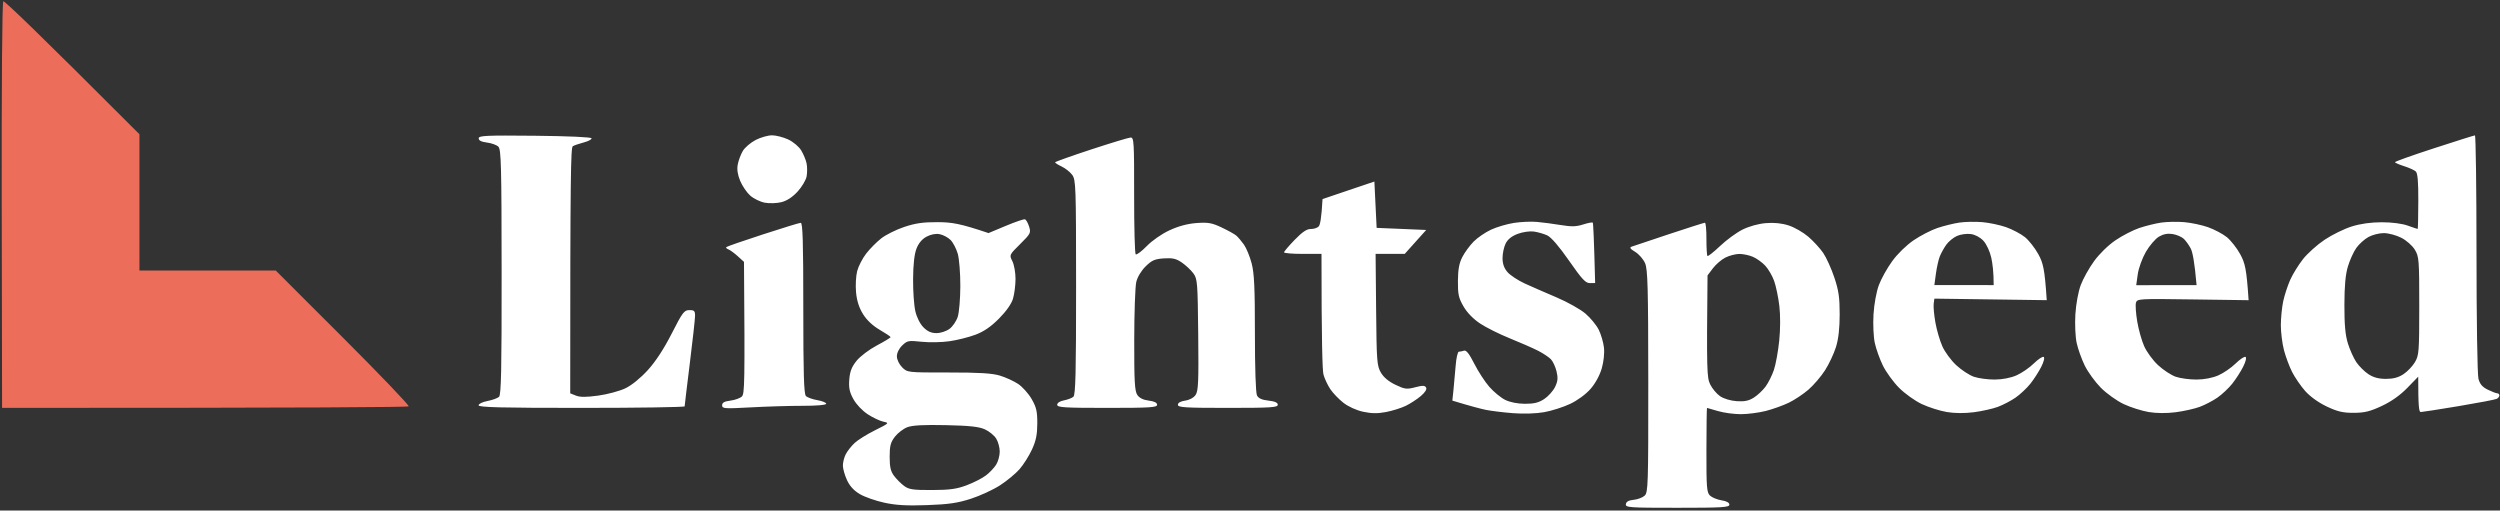 <?xml version="1.0" encoding="UTF-8"?>
<svg width="333px" height="68px" viewBox="0 0 333 68" version="1.1" xmlns="http://www.w3.org/2000/svg" xmlns:xlink="http://www.w3.org/1999/xlink">
    <rect x="0" y="0" width="333" height="68" fill="#333333" stroke="none"/>
    <title>investor1</title>
    <g id="Page-1" stroke="none" stroke-width="1" fill="none" fill-rule="evenodd">
        <g id="Landing/V4.2" transform="translate(-432, -3608)">
            <g id="Group-29" transform="translate(-175, 2994)">
                <g id="Group-27" transform="translate(0, 235)">
                    <g id="Group-15" transform="translate(464, 0)">
                        <g id="investor1" transform="translate(143, 379)">
                            <path d="M0.438,0.175 C0.288,0.291 0.202,11.387 0.23,27.351 L0.277,54.331 C42.098,54.331 54.326,54.237 54.434,54.123 C54.542,54.01 50.603,49.893 45.68,44.976 L36.729,36.036 L18.572,36.036 L18.572,17.879 C4.712,4.006 0.577,0.067 0.438,0.175 Z" id="Path-0" fill="#ED6D5B" fill-rule="nonzero"></path>
                            <path d="M71.246,18.082 C75.681,18.126 78.753,18.265 78.794,18.42 C78.833,18.567 78.364,18.816 77.755,18.974 C77.145,19.135 76.488,19.36 76.299,19.473 C76.028,19.637 75.953,23.263 75.953,52.391 L76.715,52.696 C77.27,52.915 78.084,52.915 79.695,52.693 C80.915,52.524 82.536,52.089 83.299,51.723 C84.139,51.321 85.314,50.367 86.287,49.3 C87.335,48.147 88.435,46.464 89.475,44.424 C90.913,41.599 91.132,41.308 91.823,41.306 C92.471,41.303 92.585,41.416 92.582,42.065 C92.579,42.484 92.266,45.322 91.886,48.371 C91.506,51.421 91.196,54.01 91.196,54.123 C91.199,54.237 85.023,54.331 77.477,54.331 C66.689,54.331 63.756,54.256 63.75,53.985 C63.748,53.793 64.277,53.536 64.929,53.414 C65.58,53.289 66.273,53.039 66.47,52.859 C66.758,52.596 66.827,49.231 66.816,36.244 C66.808,22.148 66.75,19.903 66.389,19.543 C66.159,19.313 65.475,19.063 64.865,18.988 C64.116,18.894 63.759,18.714 63.762,18.428 C63.764,18.062 64.715,18.018 71.246,18.082 Z M102.841,18.024 C103.373,18.026 104.341,18.276 104.99,18.578 C105.649,18.886 106.409,19.523 106.716,20.028 C107.019,20.524 107.343,21.303 107.437,21.76 C107.531,22.218 107.534,22.997 107.443,23.493 C107.351,23.989 106.808,24.901 106.237,25.522 C105.563,26.254 104.809,26.747 104.089,26.927 C103.479,27.082 102.481,27.113 101.871,26.999 C101.261,26.886 100.388,26.459 99.931,26.054 C99.473,25.647 98.872,24.765 98.592,24.091 C98.245,23.257 98.143,22.561 98.27,21.899 C98.37,21.364 98.678,20.554 98.949,20.097 C99.224,19.64 99.994,18.985 100.66,18.642 C101.325,18.298 102.306,18.021 102.841,18.024 Z M329.66,18.032 C329.774,18.024 329.868,25.098 329.871,33.749 C329.871,42.545 329.984,49.907 330.129,50.45 C330.317,51.163 330.647,51.548 331.373,51.906 C331.919,52.172 332.488,52.391 332.64,52.391 C332.792,52.391 332.917,52.516 332.917,52.668 C332.917,52.82 332.762,53.026 332.571,53.125 C332.379,53.225 330.104,53.66 327.512,54.093 C324.92,54.525 322.644,54.88 322.453,54.883 C322.203,54.886 322.106,54.231 322.106,50.173 L320.651,51.67 C319.698,52.649 318.528,53.48 317.255,54.073 C315.695,54.805 314.963,54.985 313.513,54.988 C312.066,54.994 311.357,54.827 309.91,54.14 C308.804,53.613 307.698,52.815 307.043,52.075 C306.458,51.41 305.68,50.273 305.311,49.55 C304.942,48.826 304.454,47.515 304.224,46.639 C303.997,45.763 303.808,44.266 303.808,43.313 C303.811,42.359 303.953,40.926 304.124,40.125 C304.296,39.324 304.715,38.046 305.053,37.283 C305.391,36.521 306.162,35.274 306.763,34.511 C307.365,33.749 308.662,32.588 309.646,31.931 C310.63,31.274 312.244,30.481 313.236,30.17 C314.42,29.799 315.797,29.605 317.255,29.605 C318.603,29.605 319.964,29.782 320.72,30.054 C321.405,30.301 321.998,30.5 322.037,30.498 C322.076,30.495 322.112,28.84 322.118,26.819 C322.129,24.15 322.034,23.06 321.771,22.827 C321.574,22.653 320.881,22.342 320.23,22.134 C319.578,21.929 319.03,21.691 319.01,21.605 C318.993,21.519 321.333,20.685 324.216,19.748 C327.096,18.811 329.546,18.037 329.66,18.032 Z M313.86,33.028 C313.499,33.538 312.998,34.642 312.745,35.482 C312.418,36.557 312.28,38.065 312.274,40.61 C312.269,43.232 312.393,44.629 312.737,45.738 C312.995,46.575 313.499,47.698 313.857,48.233 C314.215,48.765 314.941,49.489 315.467,49.835 C316.141,50.279 316.831,50.467 317.81,50.467 C318.788,50.467 319.476,50.281 320.149,49.835 C320.676,49.489 321.361,48.765 321.674,48.233 C322.206,47.329 322.245,46.825 322.245,40.748 C322.245,34.597 322.212,34.179 321.657,33.264 C321.325,32.718 320.537,32.022 319.856,31.673 C319.188,31.332 318.142,31.052 317.533,31.049 C316.923,31.046 315.994,31.282 315.47,31.573 C314.944,31.864 314.22,32.518 313.86,33.028 Z M150.589,18.32 C151.041,18.298 151.074,18.833 151.066,25.988 C151.063,30.218 151.154,33.769 151.274,33.877 C151.393,33.982 152.05,33.494 152.737,32.79 C153.463,32.042 154.739,31.157 155.786,30.672 C156.989,30.115 158.187,29.796 159.39,29.708 C160.92,29.597 161.422,29.685 162.716,30.295 C163.554,30.692 164.432,31.177 164.668,31.376 C164.901,31.576 165.361,32.114 165.685,32.571 C166.012,33.028 166.475,34.151 166.716,35.066 C167.066,36.391 167.154,38.29 167.154,44.421 C167.152,48.998 167.262,52.338 167.429,52.668 C167.626,53.059 168.072,53.264 168.953,53.361 C169.816,53.458 170.201,53.627 170.201,53.915 C170.201,54.273 169.278,54.331 163.548,54.331 C157.818,54.331 156.895,54.273 156.895,53.915 C156.895,53.652 157.25,53.45 157.865,53.361 C158.453,53.278 159.002,52.976 159.257,52.599 C159.615,52.072 159.67,50.836 159.603,44.579 C159.531,37.574 159.498,37.142 158.949,36.402 C158.63,35.972 157.943,35.329 157.425,34.972 C156.665,34.45 156.194,34.342 155.032,34.417 C153.816,34.498 153.427,34.667 152.599,35.482 C152.008,36.064 151.509,36.895 151.351,37.561 C151.207,38.17 151.082,41.663 151.08,45.322 C151.071,50.8 151.143,52.086 151.487,52.599 C151.767,53.015 152.277,53.27 153.014,53.361 C153.755,53.452 154.123,53.638 154.123,53.915 C154.123,54.273 153.2,54.331 147.47,54.331 C141.741,54.331 140.818,54.273 140.818,53.915 C140.818,53.666 141.178,53.43 141.719,53.328 C142.215,53.236 142.78,53.017 142.977,52.843 C143.263,52.593 143.337,49.591 143.335,38.254 C143.332,24.729 143.304,23.942 142.811,23.285 C142.525,22.902 141.893,22.403 141.405,22.176 C140.917,21.946 140.527,21.696 140.537,21.622 C140.549,21.544 142.705,20.776 145.33,19.914 C147.956,19.052 150.323,18.334 150.589,18.32 Z M183.068,24.18 L183.368,30.353 L189.971,30.631 L187.11,33.818 L183.229,33.818 L183.299,41.234 C183.362,48.091 183.409,48.721 183.928,49.619 C184.291,50.254 184.964,50.819 185.868,51.249 C187.116,51.847 187.371,51.881 188.496,51.587 C189.491,51.326 189.785,51.332 189.954,51.617 C190.087,51.845 189.835,52.255 189.261,52.746 C188.765,53.17 187.858,53.76 187.249,54.057 C186.639,54.351 185.452,54.725 184.615,54.883 C183.501,55.096 182.68,55.085 181.566,54.844 C180.662,54.647 179.59,54.159 178.933,53.644 C178.323,53.167 177.538,52.346 177.189,51.823 C176.84,51.296 176.435,50.428 176.288,49.896 C176.144,49.361 176.025,45.527 176.022,33.818 L173.527,33.818 C172.155,33.818 171.032,33.724 171.035,33.611 C171.038,33.497 171.673,32.748 172.449,31.947 C173.469,30.897 174.065,30.495 174.594,30.503 C174.999,30.511 175.476,30.356 175.656,30.157 C175.836,29.96 176.025,29.062 176.161,26.517 L179.615,25.347 L183.068,24.18 Z M136.521,29.211 C136.673,29.256 136.923,29.691 137.075,30.176 C137.339,31.013 137.278,31.13 135.889,32.507 C134.428,33.954 134.425,33.96 134.847,34.789 C135.08,35.246 135.268,36.305 135.268,37.145 C135.265,37.982 135.116,39.168 134.933,39.778 C134.725,40.477 134.035,41.458 133.067,42.434 C131.989,43.52 131.057,44.161 129.938,44.582 C129.062,44.912 127.501,45.306 126.473,45.452 C125.444,45.602 123.767,45.633 122.747,45.522 C121.009,45.336 120.845,45.367 120.175,46.015 C119.739,46.437 119.462,47.008 119.465,47.471 C119.47,47.906 119.77,48.529 120.166,48.926 C120.859,49.619 120.862,49.619 126.334,49.616 C130.436,49.613 132.155,49.716 133.195,50.032 C133.957,50.262 135.049,50.764 135.62,51.143 C136.191,51.526 137.001,52.43 137.416,53.153 C138.046,54.248 138.173,54.797 138.168,56.41 C138.162,57.89 137.993,58.714 137.458,59.875 C137.073,60.712 136.33,61.89 135.809,62.489 C135.285,63.088 134.109,64.061 133.195,64.649 C132.28,65.239 130.533,66.043 129.314,66.437 C127.551,67.005 126.356,67.179 123.493,67.282 C120.807,67.379 119.36,67.299 117.81,66.963 C116.665,66.717 115.202,66.206 114.553,65.829 C113.755,65.364 113.197,64.762 112.826,63.964 C112.524,63.315 112.274,62.442 112.272,62.024 C112.269,61.605 112.441,60.917 112.657,60.499 C112.873,60.08 113.403,59.407 113.835,59.005 C114.267,58.6 115.495,57.835 116.563,57.306 C118.439,56.371 118.475,56.335 117.671,56.169 C117.214,56.075 116.277,55.634 115.592,55.188 C114.872,54.719 114.065,53.871 113.68,53.175 C113.156,52.23 113.039,51.673 113.125,50.55 C113.208,49.472 113.447,48.865 114.098,48.055 C114.578,47.459 115.775,46.556 116.795,46.015 C117.807,45.48 118.631,44.981 118.628,44.906 C118.625,44.829 117.976,44.394 117.186,43.936 C116.266,43.404 115.465,42.656 114.966,41.857 C114.431,41.001 114.137,40.089 114.026,38.947 C113.94,38.032 114.007,36.754 114.176,36.105 C114.345,35.457 114.888,34.403 115.385,33.766 C115.881,33.125 116.784,32.216 117.394,31.742 C118.004,31.268 119.376,30.586 120.443,30.229 C121.924,29.732 122.974,29.583 124.879,29.591 C126.808,29.599 127.861,29.766 131.67,31.046 L133.957,30.09 C135.215,29.563 136.369,29.167 136.521,29.211 Z M122.073,33.125 C121.791,33.854 121.638,35.229 121.624,37.145 C121.61,38.744 121.743,40.679 121.921,41.441 C122.109,42.27 122.545,43.138 123.005,43.601 C123.551,44.152 124.044,44.371 124.74,44.371 C125.281,44.371 126.048,44.122 126.473,43.806 C126.891,43.498 127.387,42.775 127.57,42.204 C127.756,41.633 127.911,39.792 127.917,38.115 C127.922,36.438 127.77,34.503 127.579,33.818 C127.384,33.131 126.949,32.294 126.608,31.958 C126.267,31.62 125.613,31.276 125.156,31.191 C124.629,31.094 123.989,31.218 123.412,31.526 C122.813,31.848 122.353,32.399 122.073,33.125 Z M119.202,58.17 C118.622,58.924 118.503,59.382 118.503,60.843 C118.503,62.209 118.636,62.783 119.091,63.39 C119.415,63.82 120.017,64.421 120.43,64.726 C121.07,65.2 121.605,65.281 124.138,65.272 C126.514,65.264 127.423,65.139 128.759,64.638 C129.674,64.294 130.827,63.706 131.324,63.329 C131.82,62.955 132.435,62.303 132.693,61.885 C132.953,61.466 133.164,60.685 133.164,60.152 C133.164,59.617 132.953,58.838 132.693,58.42 C132.435,58.001 131.756,57.447 131.185,57.189 C130.395,56.832 129.15,56.698 125.987,56.629 C123.052,56.565 121.547,56.646 120.865,56.901 C120.335,57.1 119.587,57.671 119.202,58.17 Z M204.712,29.558 C205.475,29.624 206.908,29.813 207.9,29.976 C209.317,30.212 209.954,30.195 210.874,29.899 C211.52,29.691 212.097,29.583 212.158,29.66 C212.219,29.735 212.316,31.576 212.474,37.699 L211.781,37.71 C211.207,37.721 210.727,37.209 209.003,34.733 C207.673,32.82 206.619,31.601 206.093,31.354 C205.638,31.143 204.829,30.913 204.296,30.839 C203.753,30.766 202.805,30.905 202.148,31.155 C201.364,31.451 200.831,31.878 200.554,32.432 C200.324,32.89 200.138,33.763 200.138,34.373 C200.138,35.141 200.341,35.714 200.795,36.244 C201.159,36.662 202.187,37.342 203.082,37.755 C203.98,38.165 205.896,39.005 207.346,39.617 C208.793,40.233 210.528,41.206 211.196,41.782 C211.864,42.356 212.66,43.326 212.959,43.936 C213.258,44.546 213.569,45.605 213.646,46.292 C213.732,47.03 213.613,48.164 213.355,49.064 C213.089,49.993 212.507,51.06 211.864,51.798 C211.238,52.516 210.134,53.328 209.147,53.796 C208.233,54.229 206.672,54.728 205.682,54.902 C204.601,55.094 202.938,55.146 201.524,55.035 C200.227,54.933 198.606,54.736 197.921,54.595 C197.233,54.453 195.947,54.118 193.452,53.361 L193.599,51.975 C193.68,51.213 193.813,49.746 193.893,48.718 C193.973,47.689 194.165,46.847 194.317,46.847 C194.47,46.847 194.78,46.783 195.01,46.708 C195.304,46.611 195.706,47.121 196.371,48.441 C196.89,49.469 197.796,50.861 198.381,51.529 C198.966,52.197 199.914,52.978 200.485,53.261 C201.125,53.58 202.137,53.78 203.118,53.785 C204.321,53.791 204.951,53.635 205.682,53.156 C206.215,52.807 206.866,52.086 207.127,51.556 C207.501,50.791 207.542,50.359 207.335,49.48 C207.19,48.87 206.852,48.139 206.583,47.856 C206.317,47.573 205.536,47.057 204.851,46.708 C204.163,46.359 202.481,45.622 201.109,45.067 C199.736,44.516 197.96,43.629 197.159,43.099 C196.241,42.492 195.42,41.647 194.941,40.818 C194.287,39.689 194.181,39.204 194.195,37.422 C194.206,35.892 194.362,35.049 194.783,34.234 C195.096,33.624 195.775,32.699 196.291,32.177 C196.806,31.656 197.852,30.941 198.614,30.589 C199.376,30.234 200.748,29.832 201.663,29.691 C202.578,29.55 203.95,29.489 204.712,29.558 Z M264.033,29.588 C264.948,29.663 266.381,29.968 267.221,30.262 C268.058,30.559 269.181,31.152 269.716,31.581 C270.248,32.011 271.054,33.031 271.501,33.852 C272.158,35.049 272.349,35.8 272.626,39.983 L257.657,39.778 L257.566,40.471 C257.516,40.851 257.619,41.974 257.796,42.966 C257.971,43.956 258.386,45.378 258.719,46.123 C259.049,46.869 259.881,48.003 260.568,48.64 C261.253,49.278 262.314,49.974 262.924,50.184 C263.534,50.395 264.781,50.561 265.696,50.556 C266.73,50.55 267.831,50.337 268.607,49.993 C269.292,49.691 270.323,48.984 270.894,48.421 C271.465,47.861 272.058,47.462 272.21,47.54 C272.377,47.623 272.249,48.155 271.897,48.857 C271.57,49.505 270.916,50.522 270.442,51.116 C269.965,51.712 269.078,52.543 268.468,52.967 C267.858,53.389 266.797,53.94 266.112,54.195 C265.425,54.448 263.991,54.769 262.924,54.908 C261.702,55.066 260.368,55.057 259.321,54.883 C258.406,54.73 256.909,54.256 255.994,53.827 C255.068,53.391 253.716,52.424 252.945,51.648 C252.183,50.877 251.215,49.544 250.797,48.687 C250.378,47.828 249.893,46.47 249.721,45.669 C249.547,44.859 249.472,43.168 249.552,41.857 C249.635,40.496 249.937,38.858 250.264,37.976 C250.578,37.136 251.376,35.703 252.041,34.789 C252.745,33.816 253.932,32.66 254.897,32.003 C255.806,31.385 257.233,30.647 258.073,30.367 C258.91,30.085 260.222,29.763 260.984,29.649 C261.746,29.538 263.118,29.511 264.033,29.588 Z M259.235,32.61 C258.927,33.045 258.542,33.746 258.375,34.165 C258.209,34.583 257.979,35.612 257.865,36.449 L257.657,37.968 L265.558,37.976 C265.558,36.258 265.411,35.105 265.233,34.304 C265.048,33.477 264.599,32.516 264.194,32.078 C263.761,31.609 263.093,31.252 262.508,31.174 C261.973,31.102 261.145,31.215 260.665,31.429 C260.185,31.642 259.542,32.175 259.235,32.61 Z M290.921,29.588 C291.836,29.663 293.269,29.968 294.109,30.262 C294.946,30.559 296.069,31.152 296.604,31.581 C297.136,32.011 297.943,33.031 298.392,33.852 C299.046,35.049 299.237,35.8 299.515,39.986 L292.088,39.884 C284.851,39.781 284.657,39.792 284.507,40.333 C284.424,40.638 284.499,41.76 284.679,42.827 C284.856,43.895 285.275,45.378 285.608,46.123 C285.937,46.869 286.769,48.003 287.456,48.64 C288.141,49.278 289.203,49.974 289.813,50.184 C290.422,50.395 291.67,50.561 292.585,50.556 C293.619,50.55 294.719,50.337 295.495,49.993 C296.18,49.691 297.211,48.984 297.782,48.421 C298.353,47.861 298.946,47.462 299.099,47.54 C299.265,47.623 299.138,48.155 298.786,48.857 C298.458,49.505 297.804,50.522 297.33,51.116 C296.854,51.712 295.966,52.543 295.357,52.967 C294.747,53.389 293.685,53.94 293,54.195 C292.313,54.448 290.88,54.769 289.813,54.908 C288.59,55.066 287.257,55.057 286.209,54.883 C285.294,54.73 283.797,54.256 282.883,53.827 C281.957,53.391 280.604,52.424 279.833,51.648 C279.071,50.877 278.104,49.544 277.685,48.687 C277.267,47.828 276.781,46.47 276.61,45.669 C276.435,44.859 276.36,43.168 276.44,41.857 C276.524,40.496 276.826,38.858 277.153,37.976 C277.466,37.136 278.264,35.703 278.93,34.789 C279.634,33.816 280.82,32.66 281.785,32.003 C282.694,31.385 284.122,30.647 284.962,30.367 C285.799,30.085 287.11,29.763 287.872,29.649 C288.635,29.538 290.007,29.511 290.921,29.588 Z M285.832,33.547 C285.341,34.398 284.865,35.709 284.751,36.524 L284.546,37.985 L292.585,37.982 C292.316,34.863 292.047,33.583 291.817,33.125 C291.584,32.668 291.163,32.078 290.88,31.811 C290.597,31.548 289.929,31.26 289.397,31.174 C288.732,31.069 288.158,31.177 287.57,31.523 C287.096,31.8 286.317,32.712 285.832,33.547 Z M106.653,29.68 C106.924,29.663 106.999,32.108 106.999,41.026 C106.999,49.744 107.08,52.474 107.346,52.746 C107.537,52.94 108.222,53.189 108.87,53.3 C109.519,53.411 110.048,53.624 110.048,53.777 C110.048,53.946 108.823,54.054 106.93,54.054 C105.214,54.054 102.096,54.145 100,54.262 C96.474,54.453 96.186,54.434 96.188,53.985 C96.188,53.627 96.479,53.464 97.297,53.361 C97.907,53.283 98.592,53.034 98.822,52.807 C99.177,52.452 99.227,51.113 99.099,34.88 L98.267,34.126 C97.81,33.71 97.247,33.303 97.02,33.217 C96.79,33.131 96.665,32.995 96.743,32.915 C96.818,32.832 99.002,32.075 101.594,31.232 C104.186,30.387 106.461,29.688 106.653,29.68 Z M227.096,29.666 C227.21,29.663 227.301,30.628 227.296,31.809 C227.293,32.99 227.354,34.018 227.432,34.096 C227.509,34.17 228.26,33.58 229.103,32.779 C229.943,31.978 231.285,30.994 232.086,30.592 C232.97,30.148 234.195,29.807 235.204,29.721 C236.319,29.63 237.325,29.73 238.253,30.032 C239.016,30.276 240.188,30.949 240.859,31.523 C241.533,32.1 242.423,33.07 242.844,33.68 C243.262,34.29 243.928,35.756 244.324,36.937 C244.909,38.68 245.045,39.609 245.045,41.857 C245.045,43.734 244.887,45.145 244.551,46.223 C244.28,47.099 243.626,48.493 243.096,49.319 C242.567,50.145 241.572,51.307 240.887,51.9 C240.199,52.496 239.016,53.283 238.253,53.649 C237.491,54.015 236.119,54.506 235.204,54.739 C234.289,54.974 232.793,55.166 231.878,55.168 C230.963,55.168 229.591,54.983 228.829,54.753 C228.066,54.525 227.412,54.337 227.373,54.334 C227.335,54.331 227.301,56.856 227.296,59.945 C227.287,64.978 227.337,65.605 227.781,66.021 C228.052,66.273 228.743,66.553 229.314,66.644 C229.982,66.747 230.353,66.955 230.353,67.221 C230.353,67.579 229.4,67.637 223.423,67.637 C216.981,67.637 216.499,67.604 216.565,67.152 C216.615,66.819 216.937,66.639 217.605,66.575 C218.137,66.525 218.794,66.276 219.066,66.021 C219.529,65.588 219.559,64.607 219.551,50.797 C219.542,38.306 219.479,35.886 219.127,35.066 C218.897,34.531 218.306,33.852 217.81,33.552 C217.15,33.153 217.02,32.967 217.325,32.857 C217.552,32.771 219.797,32.019 222.314,31.188 C224.829,30.353 226.982,29.669 227.096,29.666 Z M228.158,35.737 L227.443,36.685 C227.312,49.375 227.362,50.292 227.789,51.185 C228.055,51.739 228.648,52.455 229.106,52.768 C229.594,53.103 230.511,53.38 231.323,53.436 C232.363,53.508 232.934,53.389 233.61,52.962 C234.107,52.649 234.811,51.986 235.177,51.49 C235.542,50.994 236.041,49.996 236.285,49.272 C236.529,48.549 236.848,46.802 236.992,45.392 C237.15,43.85 237.156,41.999 237.009,40.748 C236.873,39.604 236.56,38.107 236.316,37.422 C236.072,36.735 235.534,35.817 235.121,35.379 C234.711,34.941 233.968,34.409 233.472,34.201 C232.976,33.99 232.166,33.821 231.67,33.824 C231.174,33.829 230.342,34.046 229.821,34.309 C229.3,34.572 228.551,35.215 228.158,35.737 Z" id="Path-1" fill="#FFFFFF"></path>
                        </g>
                    </g>
                </g>
            </g>
        </g>
    </g>
</svg>